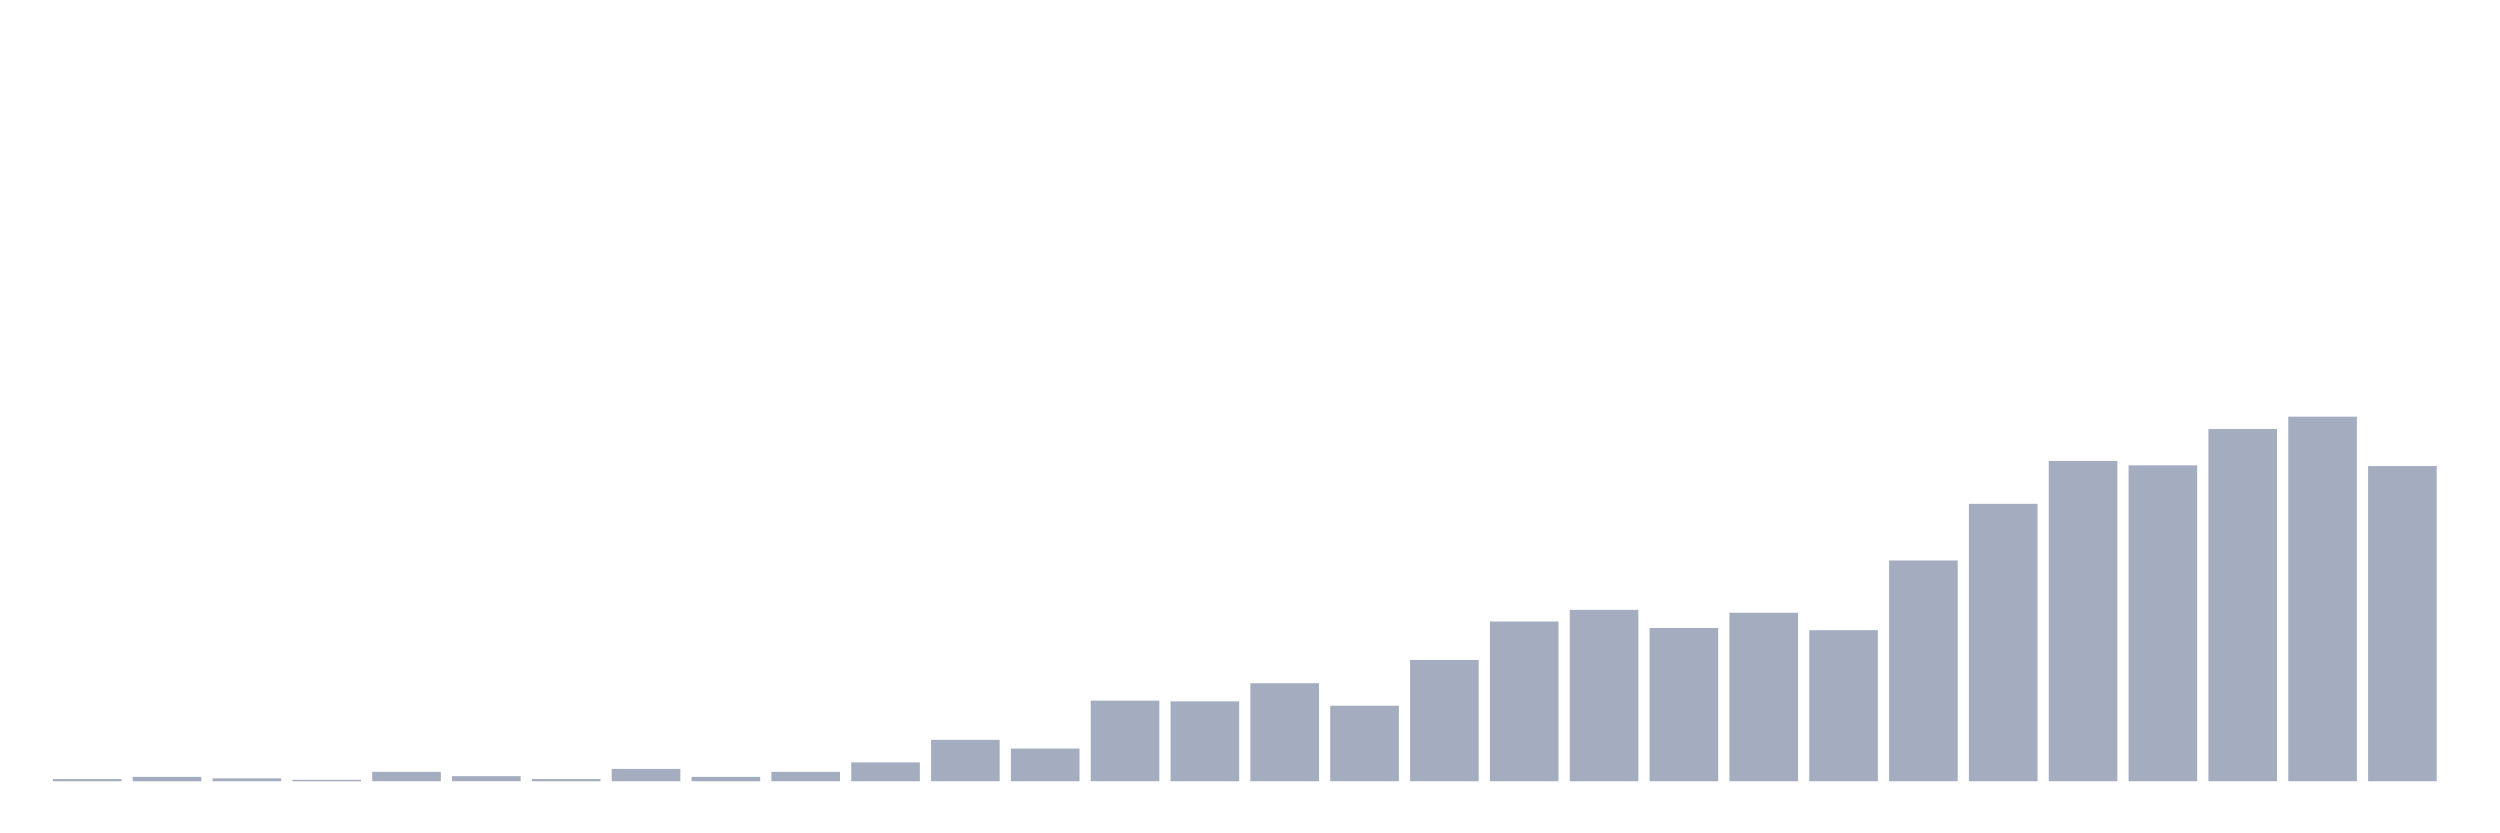 <svg xmlns="http://www.w3.org/2000/svg" viewBox="0 0 480 160"><g transform="translate(10,10)"><rect class="bar" x="0.153" width="13.175" y="139.582" height="0.418" fill="rgb(164,173,192)"></rect><rect class="bar" x="15.482" width="13.175" y="139.163" height="0.837" fill="rgb(164,173,192)"></rect><rect class="bar" x="30.81" width="13.175" y="139.442" height="0.558" fill="rgb(164,173,192)"></rect><rect class="bar" x="46.138" width="13.175" y="139.721" height="0.279" fill="rgb(164,173,192)"></rect><rect class="bar" x="61.466" width="13.175" y="138.187" height="1.813" fill="rgb(164,173,192)"></rect><rect class="bar" x="76.794" width="13.175" y="139.024" height="0.976" fill="rgb(164,173,192)"></rect><rect class="bar" x="92.123" width="13.175" y="139.582" height="0.418" fill="rgb(164,173,192)"></rect><rect class="bar" x="107.451" width="13.175" y="137.629" height="2.371" fill="rgb(164,173,192)"></rect><rect class="bar" x="122.779" width="13.175" y="139.163" height="0.837" fill="rgb(164,173,192)"></rect><rect class="bar" x="138.107" width="13.175" y="138.187" height="1.813" fill="rgb(164,173,192)"></rect><rect class="bar" x="153.436" width="13.175" y="136.375" height="3.625" fill="rgb(164,173,192)"></rect><rect class="bar" x="168.764" width="13.175" y="132.052" height="7.948" fill="rgb(164,173,192)"></rect><rect class="bar" x="184.092" width="13.175" y="133.725" height="6.275" fill="rgb(164,173,192)"></rect><rect class="bar" x="199.42" width="13.175" y="124.522" height="15.478" fill="rgb(164,173,192)"></rect><rect class="bar" x="214.748" width="13.175" y="124.661" height="15.339" fill="rgb(164,173,192)"></rect><rect class="bar" x="230.077" width="13.175" y="121.175" height="18.825" fill="rgb(164,173,192)"></rect><rect class="bar" x="245.405" width="13.175" y="125.498" height="14.502" fill="rgb(164,173,192)"></rect><rect class="bar" x="260.733" width="13.175" y="116.713" height="23.287" fill="rgb(164,173,192)"></rect><rect class="bar" x="276.061" width="13.175" y="109.323" height="30.677" fill="rgb(164,173,192)"></rect><rect class="bar" x="291.39" width="13.175" y="107.092" height="32.908" fill="rgb(164,173,192)"></rect><rect class="bar" x="306.718" width="13.175" y="110.578" height="29.422" fill="rgb(164,173,192)"></rect><rect class="bar" x="322.046" width="13.175" y="107.649" height="32.351" fill="rgb(164,173,192)"></rect><rect class="bar" x="337.374" width="13.175" y="110.996" height="29.004" fill="rgb(164,173,192)"></rect><rect class="bar" x="352.702" width="13.175" y="97.61" height="42.39" fill="rgb(164,173,192)"></rect><rect class="bar" x="368.031" width="13.175" y="86.733" height="53.267" fill="rgb(164,173,192)"></rect><rect class="bar" x="383.359" width="13.175" y="78.506" height="61.494" fill="rgb(164,173,192)"></rect><rect class="bar" x="398.687" width="13.175" y="79.343" height="60.657" fill="rgb(164,173,192)"></rect><rect class="bar" x="414.015" width="13.175" y="72.371" height="67.629" fill="rgb(164,173,192)"></rect><rect class="bar" x="429.344" width="13.175" y="70" height="70" fill="rgb(164,173,192)"></rect><rect class="bar" x="444.672" width="13.175" y="79.482" height="60.518" fill="rgb(164,173,192)"></rect></g></svg>
